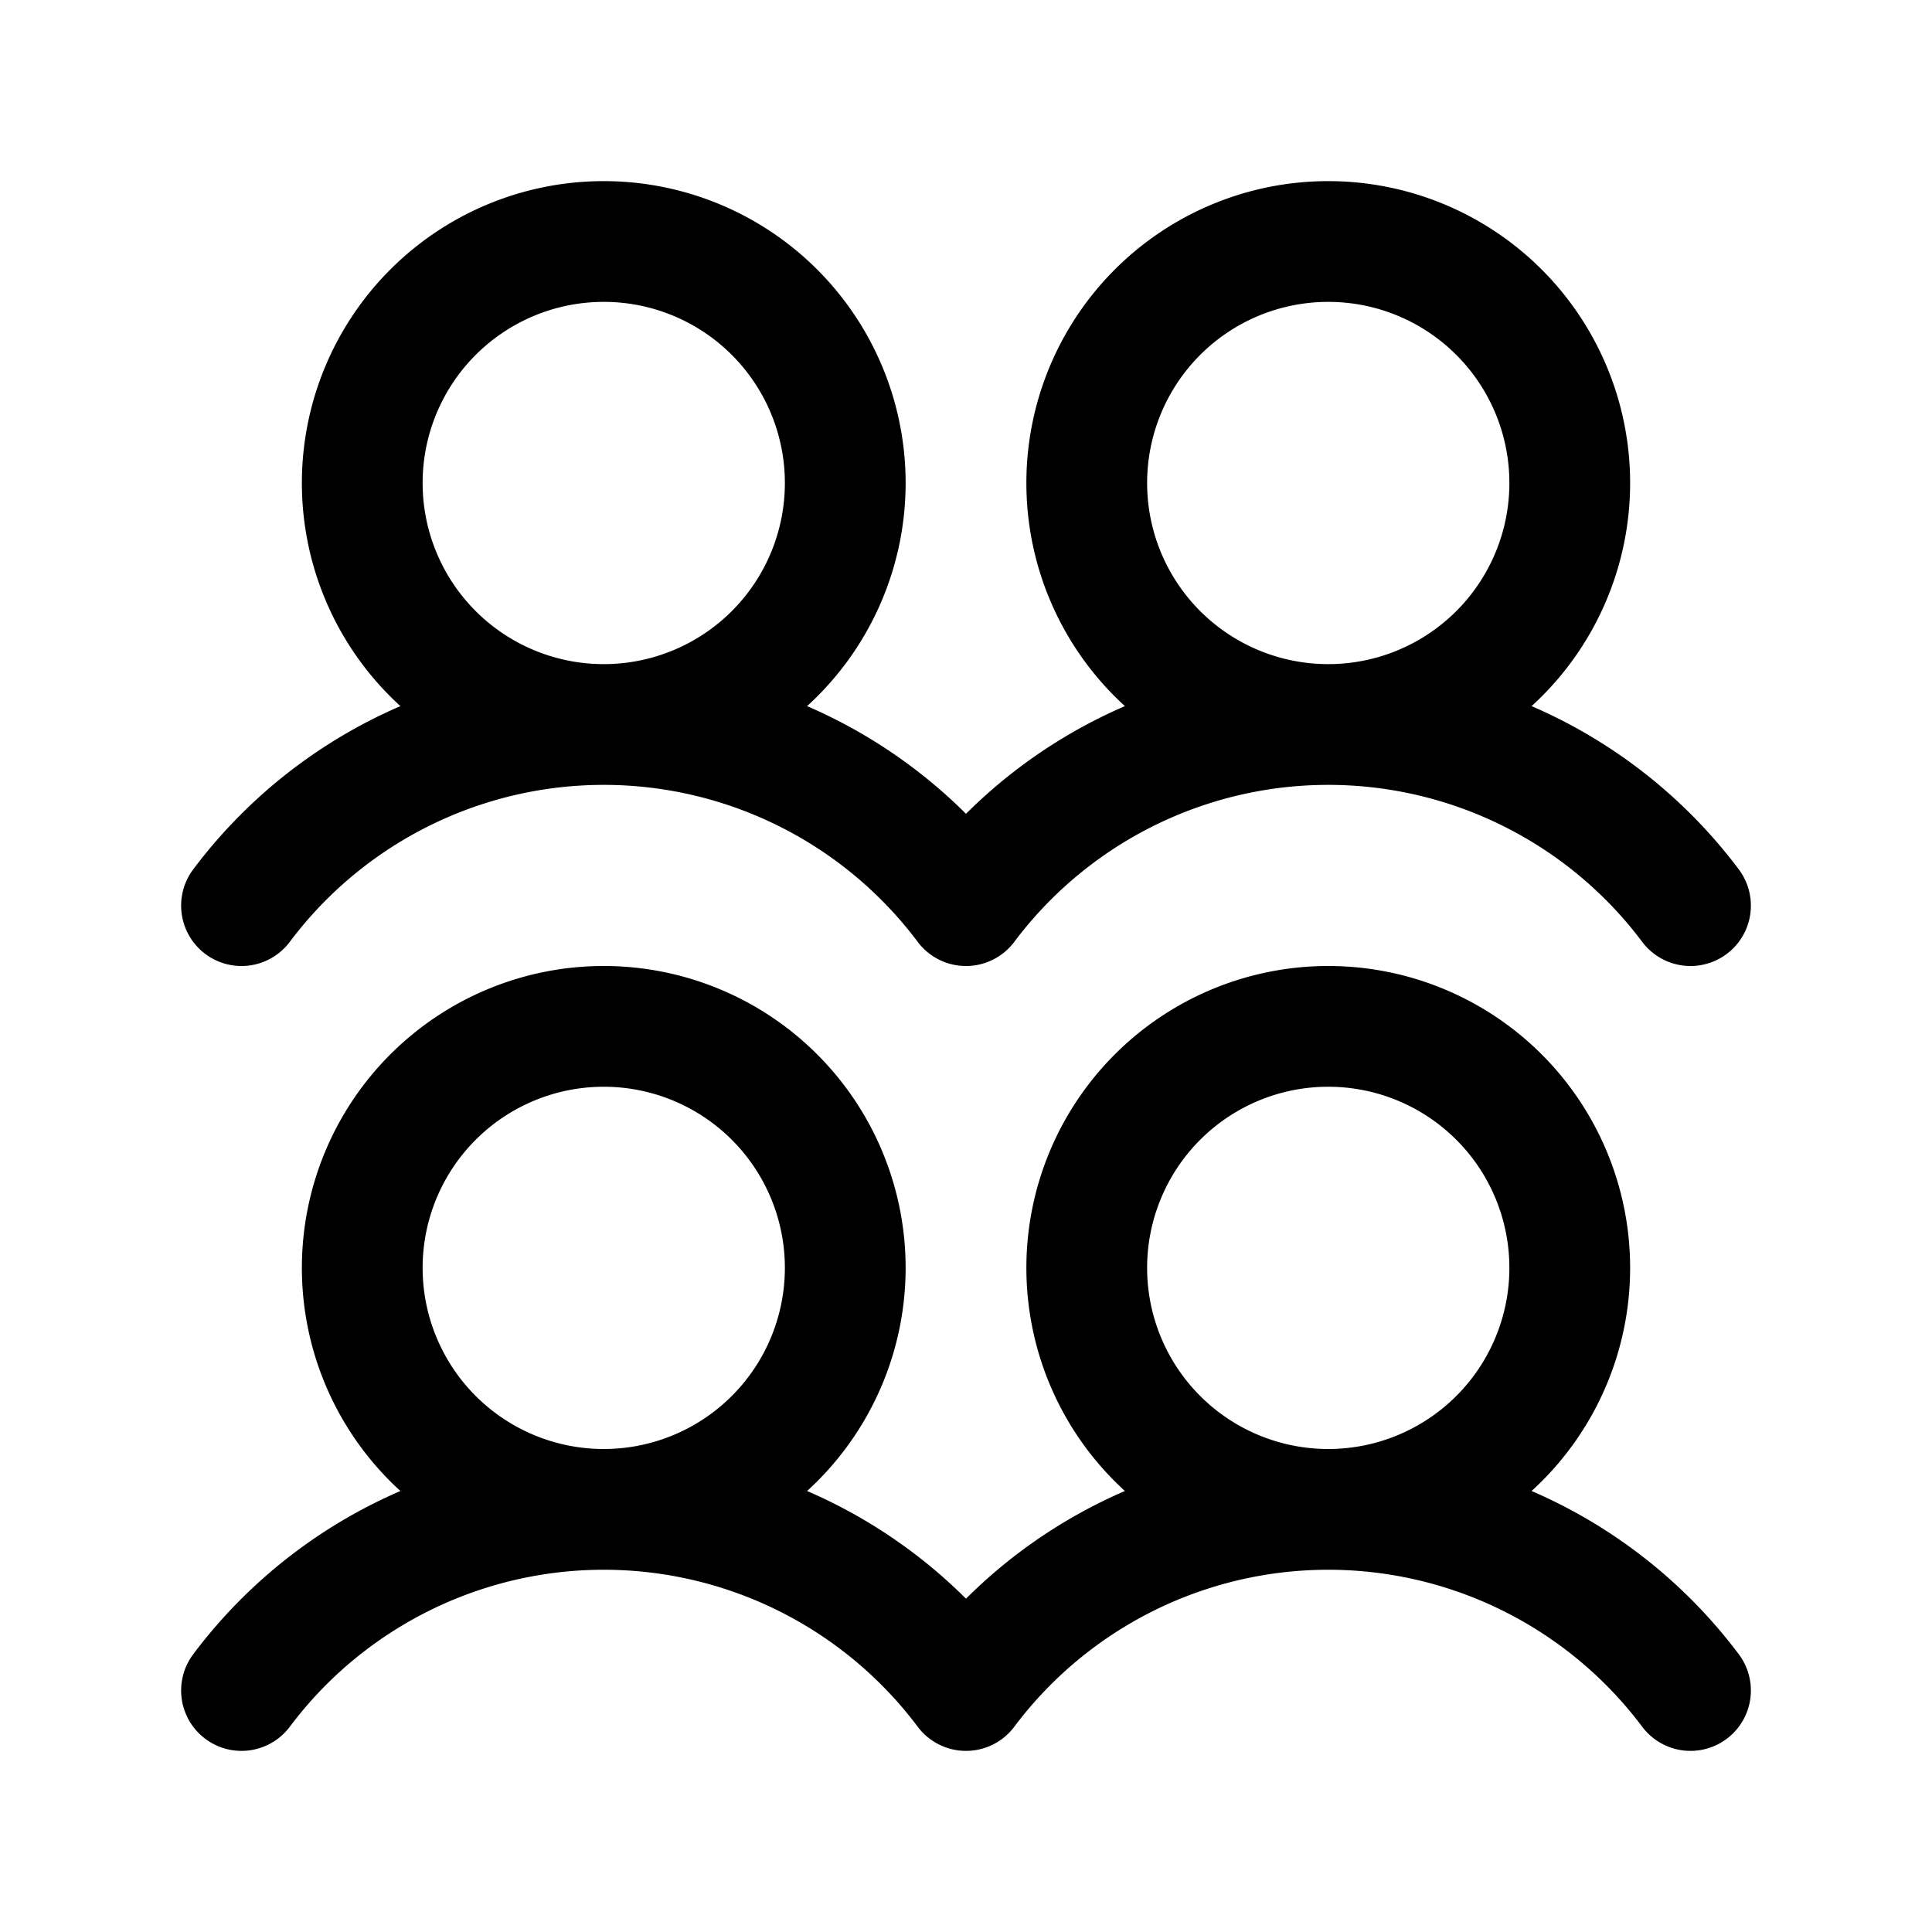 <svg xmlns="http://www.w3.org/2000/svg" fill="none" viewBox="0 0 32 32" stroke-width="2" stroke="currentColor" aria-hidden="true">
  <path stroke-linecap="round" stroke-linejoin="round" d="M10 25a4 4 0 100-8 4 4 0 000 8zM4 28a7.5 7.5 0 0112 0M10 12a4 4 0 100-8 4 4 0 000 8zM4 15a7.5 7.5 0 0112 0M22 25a4 4 0 100-8 4 4 0 000 8zM16 28a7.5 7.5 0 0112 0M22 12a4 4 0 100-8 4 4 0 000 8zM16 15a7.5 7.5 0 0112 0"/>
</svg>

